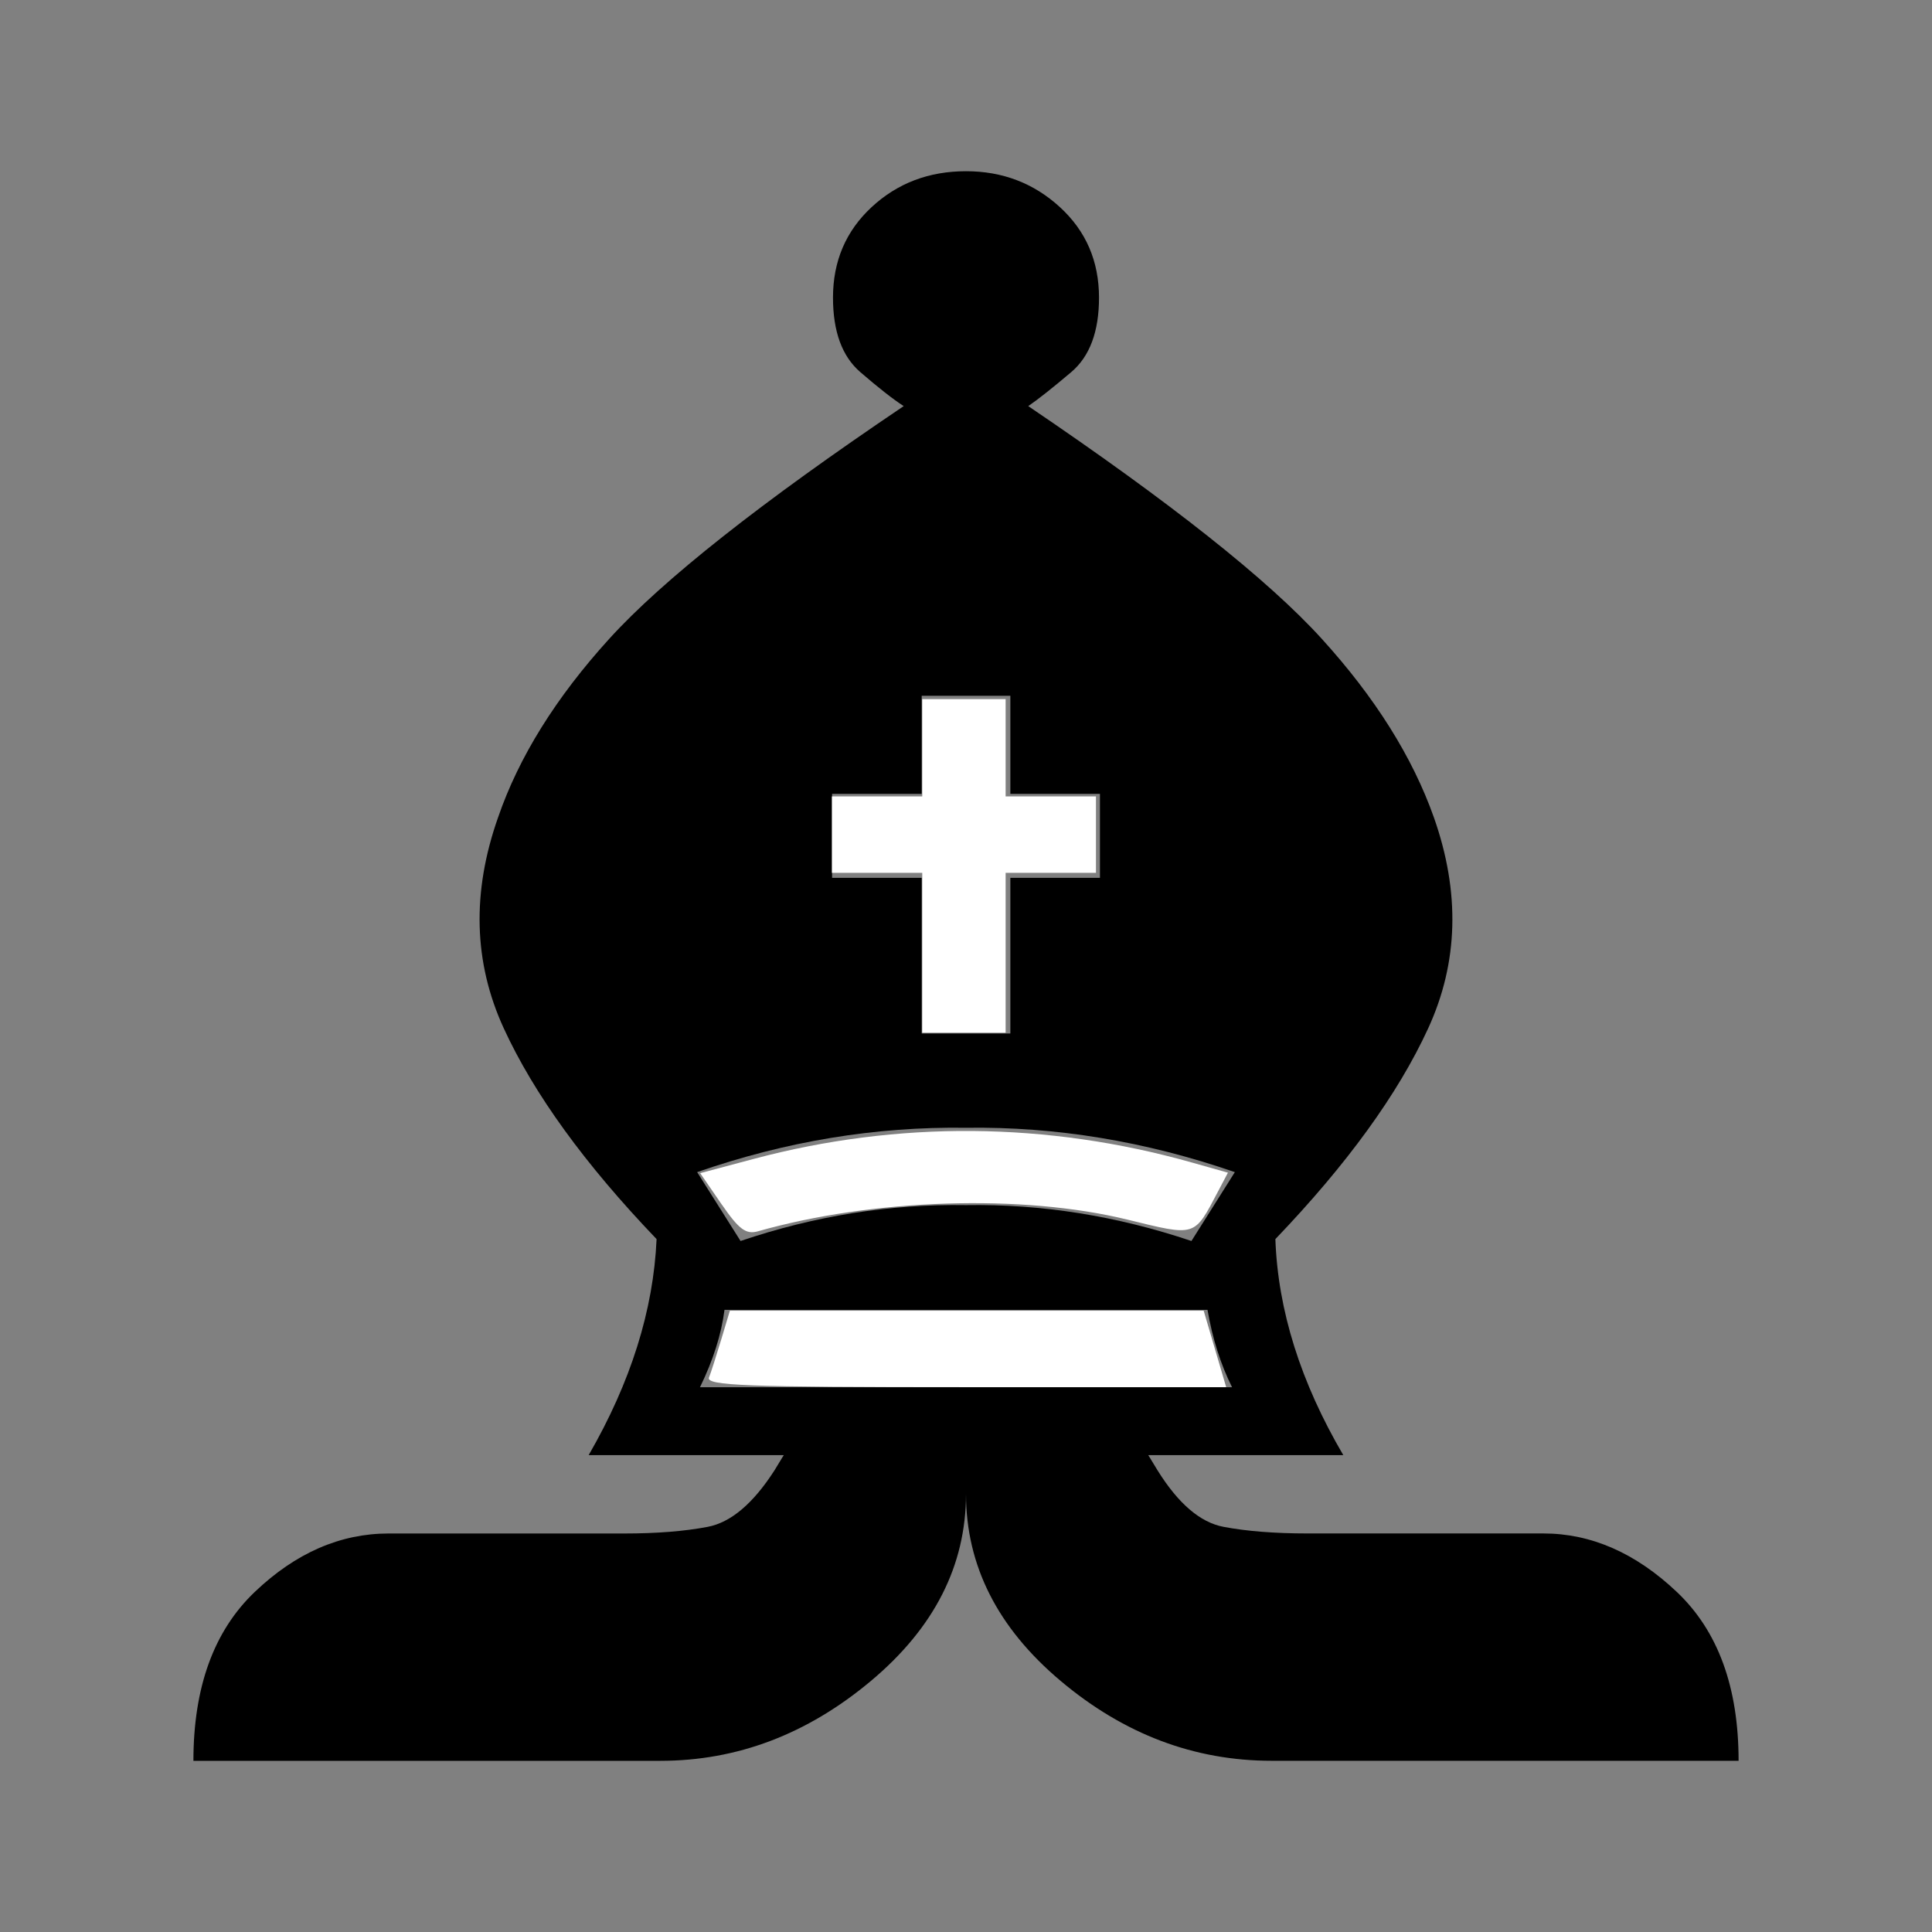 <?xml version="1.0" encoding="UTF-8" standalone="no"?>
<svg
   xmlns:dc="http://purl.org/dc/elements/1.1/"
   xmlns:cc="http://creativecommons.org/ns#"
   xmlns:rdf="http://www.w3.org/1999/02/22-rdf-syntax-ns#"
   xmlns:svg="http://www.w3.org/2000/svg"
   xmlns="http://www.w3.org/2000/svg"
   xmlns:sodipodi="http://sodipodi.sourceforge.net/DTD/sodipodi-0.dtd"
   xmlns:inkscape="http://www.inkscape.org/namespaces/inkscape"
   version="1.1"
   id="ludo-svg-node-iy4wkpvl"
   width="45"
   height="45"
   viewBox="0 0 45 45"
   style="-webkit-tap-highlight-color: rgba(0, 0, 0, 0); width: 45px; height: 45px;"
   inkscape:version="0.91 r13725"
   sodipodi:docname="bb.svg">
  <rect x="0" y="0" width="45" height="45" fill="#808080" stroke="none"/>
  <defs
     id="defs11" />
  <sodipodi:namedview
     pagecolor="#ffffff"
     bordercolor="#666666"
     borderopacity="1"
     objecttolerance="10"
     gridtolerance="10"
     guidetolerance="10"
     inkscape:pageopacity="0"
     inkscape:pageshadow="2"
     inkscape:window-width="847"
     inkscape:window-height="480"
     id="namedview9"
     showgrid="false"
     inkscape:zoom="6.1777778"
     inkscape:cx="-0.98673548"
     inkscape:cy="22.5"
     inkscape:window-x="0"
     inkscape:window-y="0"
     inkscape:window-maximized="0"
     inkscape:current-layer="ludo-svg-node-iy4wkpvl" />
  <path
     inkscape:connector-curvature="0"
     style="fill:#000000;stroke-width:0"
     fill-rule="even-odd"
     d="m 16.875,30.509 q -0.11,0.857 -0.571,1.802 l 12.393,0 Q 28.301,31.52 28.125,30.509 l -11.25,0 M 27.751,28.905 28.762,27.301 Q 25.642,26.224 22.5,26.268 q -3.164,-0.044 -6.262,1.033 l 1.011,1.604 Q 19.841,28.026 22.5,28.07 q 2.637,-0.044 5.251,0.835 m -9.492,4.988 -4.548,0 q 1.472,-2.549 1.582,-5.032 -2.505,-2.615 -3.56,-4.911 -1.055,-2.296 -0.132,-4.911 0.725,-2.109 2.593,-4.164 1.868,-2.054 6.855,-5.416 Q 20.676,9.218 20.039,8.668 19.402,8.119 19.402,6.932 q 0,-1.274 0.901,-2.109 Q 21.204,3.988 22.5,3.988 q 1.274,0 2.186,0.835 0.912,0.835 0.912,2.109 0,1.187 -0.648,1.736 -0.648,0.549 -1,0.791 4.966,3.362 6.833,5.416 1.868,2.054 2.615,4.164 0.923,2.615 -0.132,4.911 -1.055,2.296 -3.56,4.911 0.088,2.483 1.582,5.032 l -4.548,0 q -0.044,-0.088 0.22,0.352 0.725,1.165 1.538,1.318 0.813,0.154 1.956,0.154 l 5.493,0 q 1.67,0 3.109,1.362 1.439,1.362 1.439,3.933 l -10.876,0 q -2.703,0 -4.911,-1.857 Q 22.5,37.299 22.5,34.794 q 0,2.505 -2.219,4.362 -2.219,1.857 -4.9,1.857 l -10.876,0 q 0,-2.571 1.428,-3.933 1.428,-1.362 3.12,-1.362 l 5.493,0 q 1.121,0 1.934,-0.154 0.813,-0.154 1.56,-1.318 0.264,-0.439 0.22,-0.352 m 3.208,-15.403 -2.087,0 0,1.956 2.087,0 0,3.625 2.065,0 0,-3.625 2.087,0 0,-1.956 -2.087,0 0,-2.285 -2.065,0 0,2.285 z"
     id="ludo-svg-node-iy4wkpvn" />
  <path
     style="opacity:1;fill:#ffffff;fill-opacity:1;fill-rule:nonzero;stroke:none;stroke-width:5;stroke-miterlimit:4;stroke-dasharray:none;stroke-opacity:1"
     d="m 16.515,32.083 c 0.048,-0.124 0.176,-0.525 0.286,-0.89 l 0.199,-0.664 5.518,3.04e-4 5.518,3.03e-4 0.262,0.89 0.262,0.89 -6.066,0 c -5.125,0 -6.053,-0.035 -5.98,-0.226 z"
     id="path4133"
     inkscape:connector-curvature="0" />
  <path
     style="opacity:1;fill:#ffffff;fill-opacity:1;fill-rule:nonzero;stroke:none;stroke-width:5;stroke-miterlimit:4;stroke-dasharray:none;stroke-opacity:1"
     d="m 16.808,28.051 -0.499,-0.726 1.251,-0.333 c 3.354,-0.893 6.829,-0.865 10.193,0.083 l 0.848,0.239 -0.229,0.434 c -0.564,1.07 -0.504,1.052 -2.117,0.658 -2.444,-0.597 -5.925,-0.486 -8.6,0.273 -0.279,0.079 -0.444,-0.043 -0.846,-0.628 z"
     id="path4135"
     inkscape:connector-curvature="0" />
  <path
     style="opacity:1;fill:#ffffff;fill-opacity:1;fill-rule:nonzero;stroke:none;stroke-width:5;stroke-miterlimit:4;stroke-dasharray:none;stroke-opacity:1"
     d="m 21.481,22.192 0,-1.862 -1.052,0 -1.052,0 0,-0.89 0,-0.89 1.052,0 1.052,0 0,-1.133 0,-1.133 0.971,0 0.971,0 0,1.133 0,1.133 1.052,0 1.052,0 0,0.89 0,0.89 -1.052,0 -1.052,0 0,1.862 0,1.862 -0.971,0 -0.971,0 0,-1.862 z"
     id="path4137"
     inkscape:connector-curvature="0" />
</svg>
